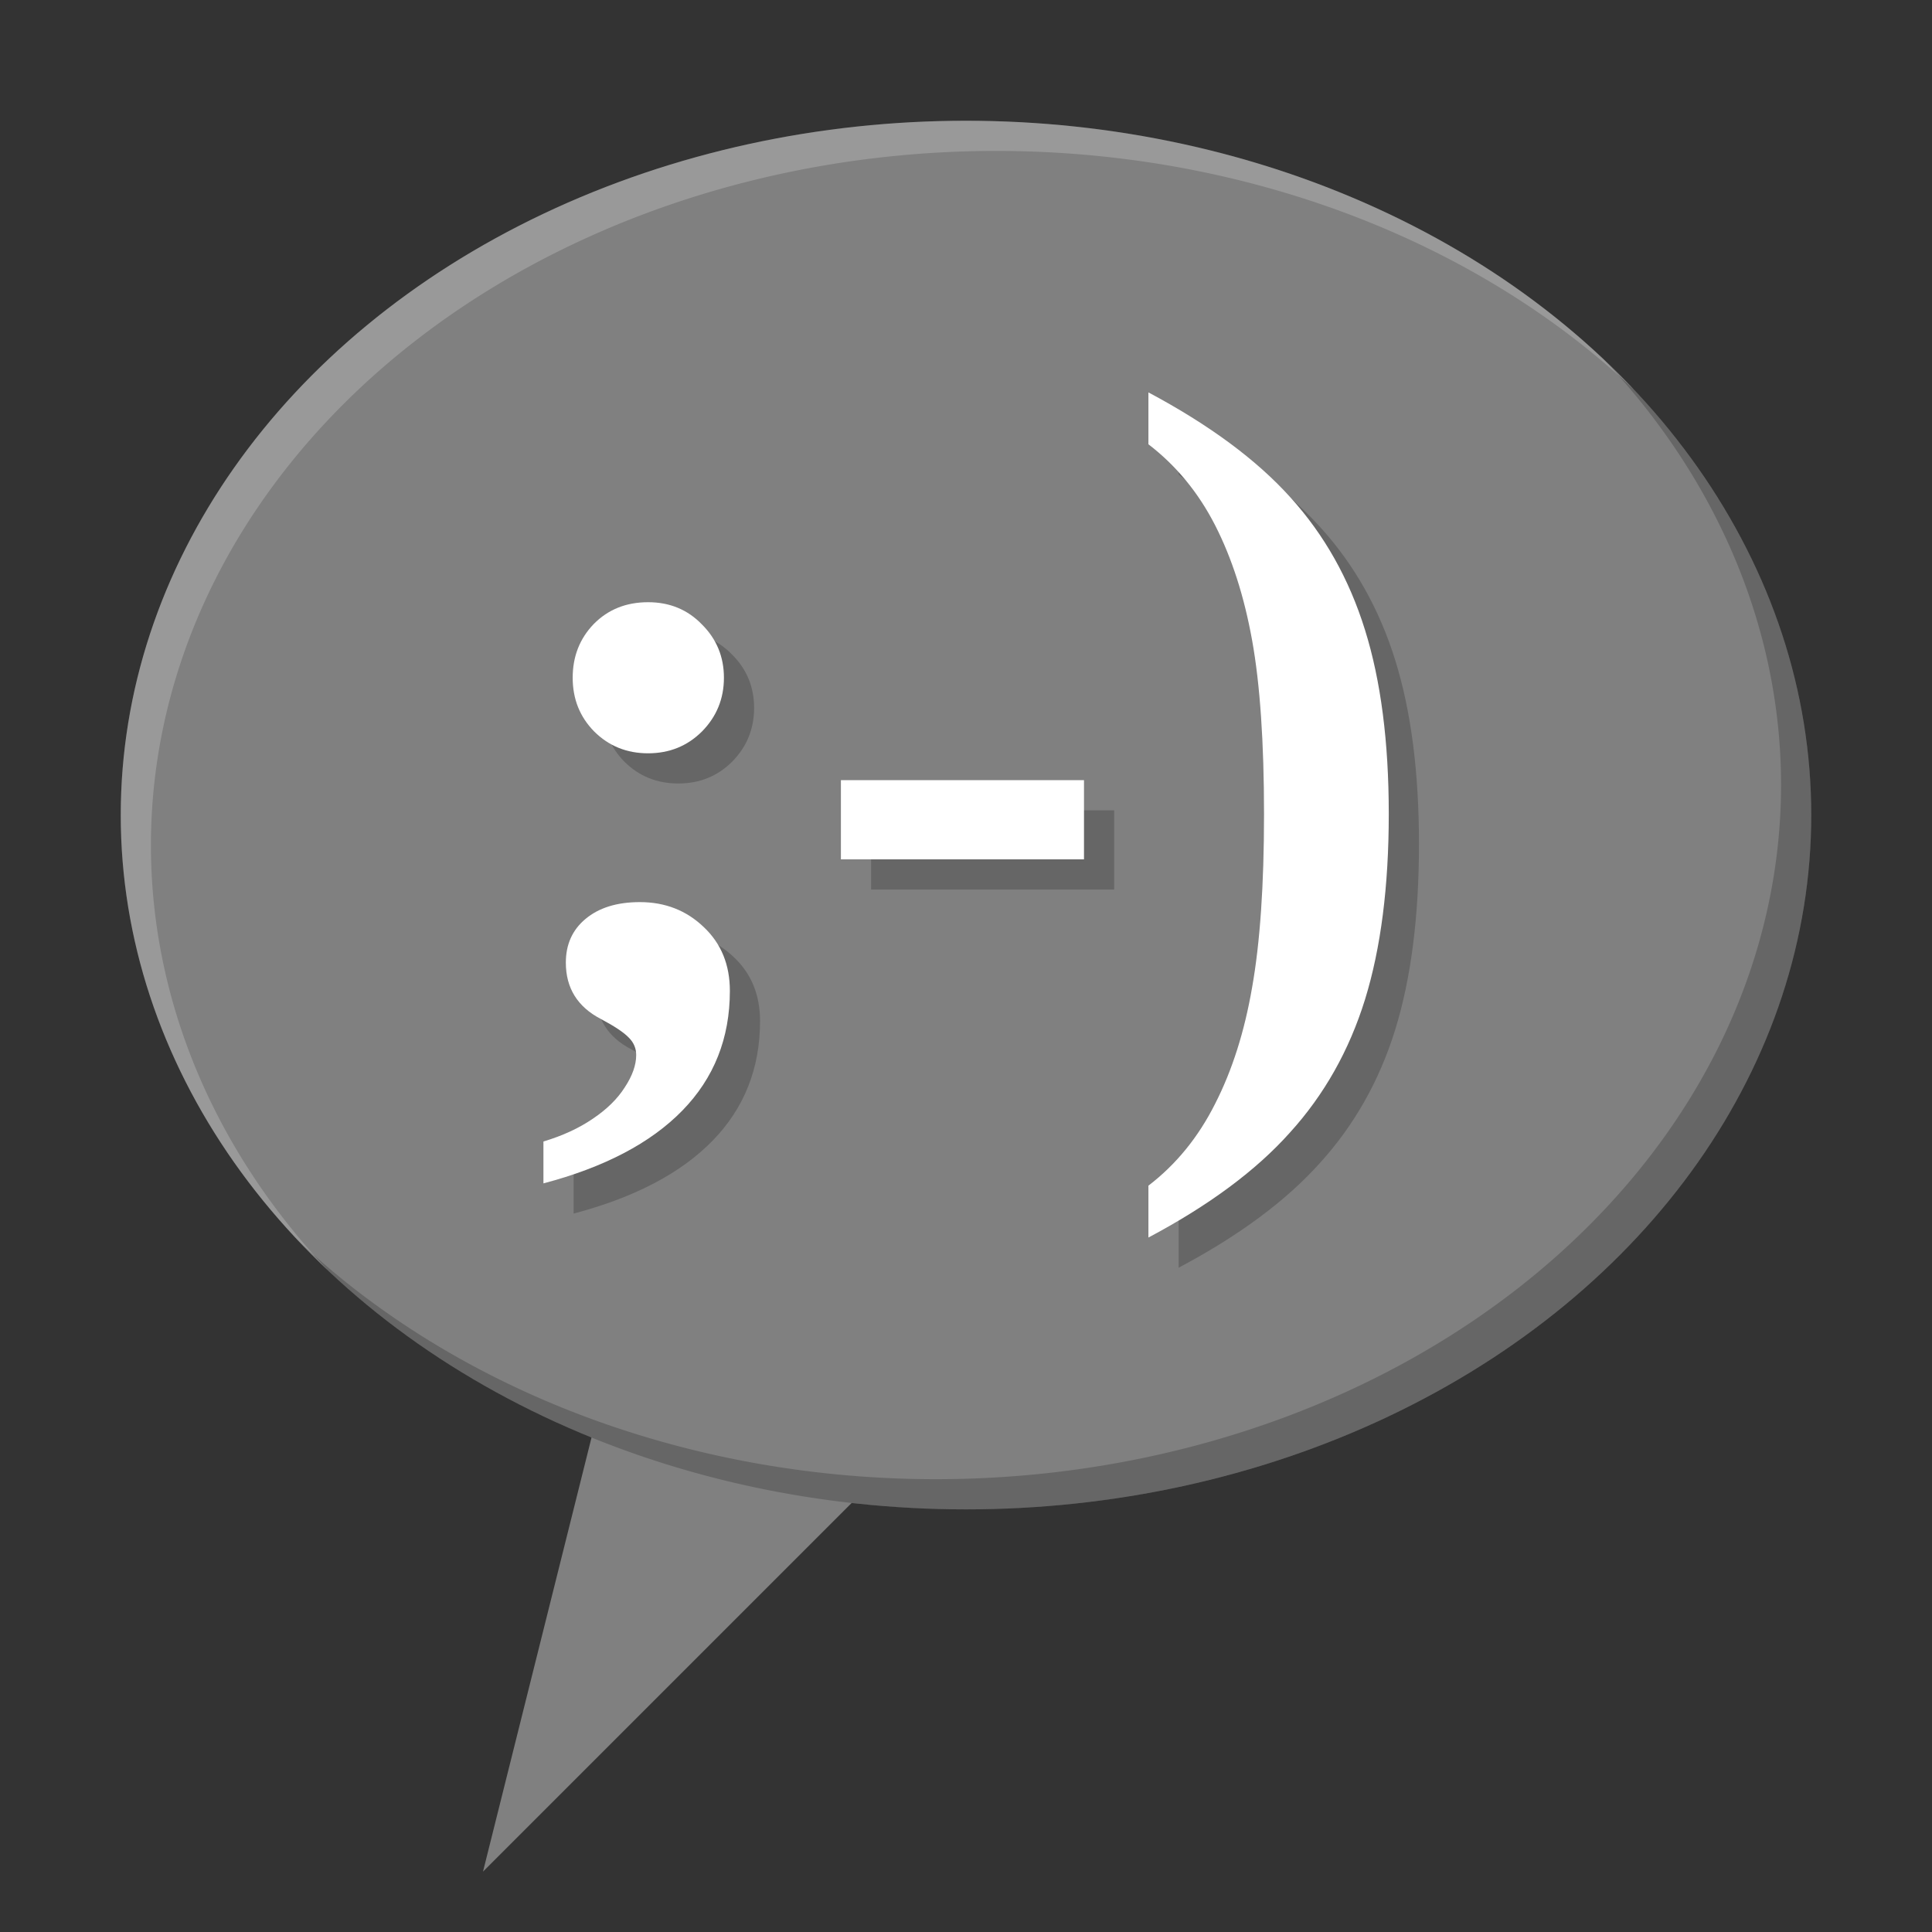 <?xml version="1.0" encoding="UTF-8" standalone="no"?>
<svg
   xmlns:dc="http://purl.org/dc/elements/1.1/"
   xmlns:cc="http://creativecommons.org/ns#"
   xmlns:rdf="http://www.w3.org/1999/02/22-rdf-syntax-ns#"
   xmlns:svg="http://www.w3.org/2000/svg"
   xmlns="http://www.w3.org/2000/svg"
   xmlns:sodipodi="http://sodipodi.sourceforge.net/DTD/sodipodi-0.dtd"
   xmlns:inkscape="http://www.inkscape.org/namespaces/inkscape"
   inkscape:version="1.0 (4035a4fb49, 2020-05-01)"
   sodipodi:docname="kopete.svg"
   id="svg29"
   version="1.1"
   height="128"
   width="128">
  <rect width="100%" height="100%" fill="#333333" stroke="none"/>
  <sodipodi:namedview
     inkscape:current-layer="svg29"
     inkscape:cy="64"
     inkscape:cx="64"
     inkscape:zoom="5.6796875"
     inkscape:snap-nodes="true"
     inkscape:bbox-nodes="true"
     inkscape:snap-bbox="true"
     showgrid="true"
     id="namedview31"
     inkscape:window-height="480"
     inkscape:window-width="640"
     inkscape:pageshadow="2"
     inkscape:pageopacity="0"
     guidetolerance="10"
     gridtolerance="10"
     objecttolerance="10"
     borderopacity="1"
     bordercolor="#666666"
     pagecolor="#ffffff"
     inkscape:document-rotation="0">
    <inkscape:grid
       id="grid858"
       type="xygrid" />
  </sodipodi:namedview>
  <defs
     id="defs17">
    <linearGradient
       x1="-0.292"
       gradientTransform="matrix(-1,0,0,1,432.57,499.8)"
       x2="-0.292"
       gradientUnits="userSpaceOnUse"
       y2="4"
       y1="44"
       id="b">
      <stop
         style="stop-color:#66d4ff;stop-opacity:1"
         id="stop7"
         stop-color="#2f74c8" />
      <stop
         style="stop-color:#355d84;stop-opacity:1"
         id="stop9"
         stop-color="#4699d7"
         offset="1" />
    </linearGradient>
  </defs>
  <path
     style="fill:#808080;stroke:none;stroke-width:1px;stroke-linecap:butt;stroke-linejoin:miter;stroke-opacity:1;fill-opacity:1"
     d="M 32,124 60,96 40,92 Z"
     id="path856" />
  <ellipse
     ry="46"
     rx="56"
     cy="54"
     cx="64"
     id="path868"
     style="fill:#808080;fill-opacity:1;fill-rule:evenodd;stroke-width:4;stroke-linecap:square;stroke-linejoin:bevel;paint-order:markers fill stroke;stop-color:#000000" />
  <path
     id="ellipse869"
     style="opacity:1;fill:#000000;fill-opacity:0.2;fill-rule:evenodd;stroke:none;stroke-width:4.09;stroke-linecap:square;stroke-linejoin:bevel;paint-order:markers fill stroke;stop-color:#000000"
     d="M 106.248 23.807 A 56 46 0 0 1 118 52 A 56 46 0 0 1 62 98 A 56 46 0 0 1 19.752 82.193 A 56 46 0 0 0 64 100 A 56 46 0 0 0 120 54 A 56 46 0 0 0 106.248 23.807 z " />
  <path
     id="ellipse880"
     style="opacity:1;fill:#ffffff;fill-opacity:0.198;fill-rule:evenodd;stroke:none;stroke-width:4.09;stroke-linecap:square;stroke-linejoin:bevel;paint-order:markers fill stroke;stop-color:#000000"
     d="M 64 8 A 56 46 0 0 0 8 54 A 56 46 0 0 0 21.752 84.193 A 56 46 0 0 1 10 56 A 56 46 0 0 1 66 10 A 56 46 0 0 1 108.248 25.807 A 56 46 0 0 0 64 8 z " />
  <g
     aria-label=";-)"
     transform="scale(1.002,0.998)"
     id="text917"
     style="font-weight:bold;font-size:51.564px;line-height:0.75;font-family:Arial;-inkscape-font-specification:'Arial Bold';opacity:1;fill:#000000;fill-opacity:0.2;fill-rule:evenodd;stroke:none;stroke-width:3.867;stroke-linecap:square;stroke-linejoin:bevel;paint-order:markers fill stroke;stop-color:#000000">
    <path
       d="m 44.847,52.012 q -2.115,0 -3.565,-1.45 -1.42,-1.45 -1.42,-3.565 0,-2.115 1.39,-3.565 1.42,-1.45 3.595,-1.45 2.145,0 3.565,1.48 1.45,1.45 1.45,3.535 0,2.085 -1.45,3.565 -1.45,1.45 -3.565,1.45 z m 5.408,15.771 q 0,4.713 -3.142,7.946 -3.142,3.233 -9.185,4.834 v -2.78 q 1.903,-0.574 3.263,-1.511 1.39,-0.937 2.115,-2.085 0.755,-1.148 0.755,-2.145 0,-0.665 -0.483,-1.148 -0.483,-0.514 -1.843,-1.239 -2.326,-1.209 -2.326,-3.746 0,-1.813 1.299,-2.9 1.329,-1.118 3.595,-1.118 2.508,0 4.23,1.662 1.722,1.632 1.722,4.23 z"
       style="font-style:normal;font-variant:normal;font-weight:bold;font-stretch:normal;font-size:61.877px;font-family:'Liberation Serif';-inkscape-font-specification:'Liberation Serif Bold';fill:#000000;fill-opacity:0.2;stroke-width:3.867"
       id="path919" />
    <path
       d="m 57.597,59.052 v -5.257 h 16.073 v 5.257 z"
       style="font-style:normal;font-variant:normal;font-weight:bold;font-stretch:normal;font-size:61.877px;font-family:'Liberation Serif';-inkscape-font-specification:'Liberation Serif Bold';fill:#000000;fill-opacity:0.2;stroke-width:3.867"
       id="path921" />
    <path
       d="m 77.931,84.159 v -3.444 q 2.749,-2.115 4.411,-5.438 1.692,-3.323 2.447,-7.735 0.786,-4.441 0.786,-11.481 0,-7.161 -0.786,-11.541 -0.786,-4.381 -2.447,-7.644 -1.662,-3.263 -4.411,-5.378 v -3.444 q 6.043,3.233 9.396,6.979 3.354,3.716 4.925,8.792 1.571,5.046 1.571,12.206 0,7.221 -1.571,12.327 -1.571,5.076 -4.955,8.822 -3.354,3.777 -9.366,6.979 z"
       style="font-style:normal;font-variant:normal;font-weight:bold;font-stretch:normal;font-size:61.877px;font-family:'Liberation Serif';-inkscape-font-specification:'Liberation Serif Bold';fill:#000000;fill-opacity:0.2;stroke-width:3.867"
       id="path923" />
  </g>
  <g
     aria-label=";-)"
     transform="scale(1.002,0.998)"
     id="text893"
     style="font-weight:bold;font-size:51.564px;line-height:0.75;font-family:Arial;-inkscape-font-specification:'Arial Bold';opacity:1;fill:#ffffff;fill-opacity:1;fill-rule:evenodd;stroke:none;stroke-width:3.867;stroke-linecap:square;stroke-linejoin:bevel;paint-order:markers fill stroke;stop-color:#000000">
    <path
       d="m 42.851,50.008 q -2.115,0 -3.565,-1.45 -1.42,-1.45 -1.42,-3.565 0,-2.115 1.39,-3.565 1.42,-1.45 3.595,-1.45 2.145,0 3.565,1.48 1.45,1.45 1.45,3.535 0,2.085 -1.45,3.565 -1.45,1.45 -3.565,1.45 z m 5.408,15.771 q 0,4.713 -3.142,7.946 -3.142,3.233 -9.185,4.834 v -2.78 q 1.903,-0.574 3.263,-1.511 1.39,-0.937 2.115,-2.085 0.755,-1.148 0.755,-2.145 0,-0.665 -0.483,-1.148 -0.483,-0.514 -1.843,-1.239 -2.326,-1.209 -2.326,-3.746 0,-1.813 1.299,-2.9 1.329,-1.118 3.595,-1.118 2.508,0 4.23,1.662 1.722,1.632 1.722,4.23 z"
       style="font-style:normal;font-variant:normal;font-weight:bold;font-stretch:normal;font-size:61.877px;font-family:'Liberation Serif';-inkscape-font-specification:'Liberation Serif Bold';fill:#ffffff;fill-opacity:1;stroke-width:3.867"
       id="path926" />
    <path
       d="m 55.601,57.048 v -5.257 h 16.073 v 5.257 z"
       style="font-style:normal;font-variant:normal;font-weight:bold;font-stretch:normal;font-size:61.877px;font-family:'Liberation Serif';-inkscape-font-specification:'Liberation Serif Bold';fill:#ffffff;fill-opacity:1;stroke-width:3.867"
       id="path928" />
    <path
       d="m 75.934,82.155 v -3.444 q 2.749,-2.115 4.411,-5.438 1.692,-3.323 2.447,-7.735 0.786,-4.441 0.786,-11.481 0,-7.161 -0.786,-11.541 -0.786,-4.381 -2.447,-7.644 -1.662,-3.263 -4.411,-5.378 v -3.444 q 6.043,3.233 9.396,6.979 3.354,3.716 4.925,8.792 1.571,5.046 1.571,12.206 0,7.221 -1.571,12.327 -1.571,5.076 -4.955,8.822 -3.354,3.777 -9.366,6.979 z"
       style="font-style:normal;font-variant:normal;font-weight:bold;font-stretch:normal;font-size:61.877px;font-family:'Liberation Serif';-inkscape-font-specification:'Liberation Serif Bold';fill:#ffffff;fill-opacity:1;stroke-width:3.867"
       id="path930" />
  </g>
</svg>
